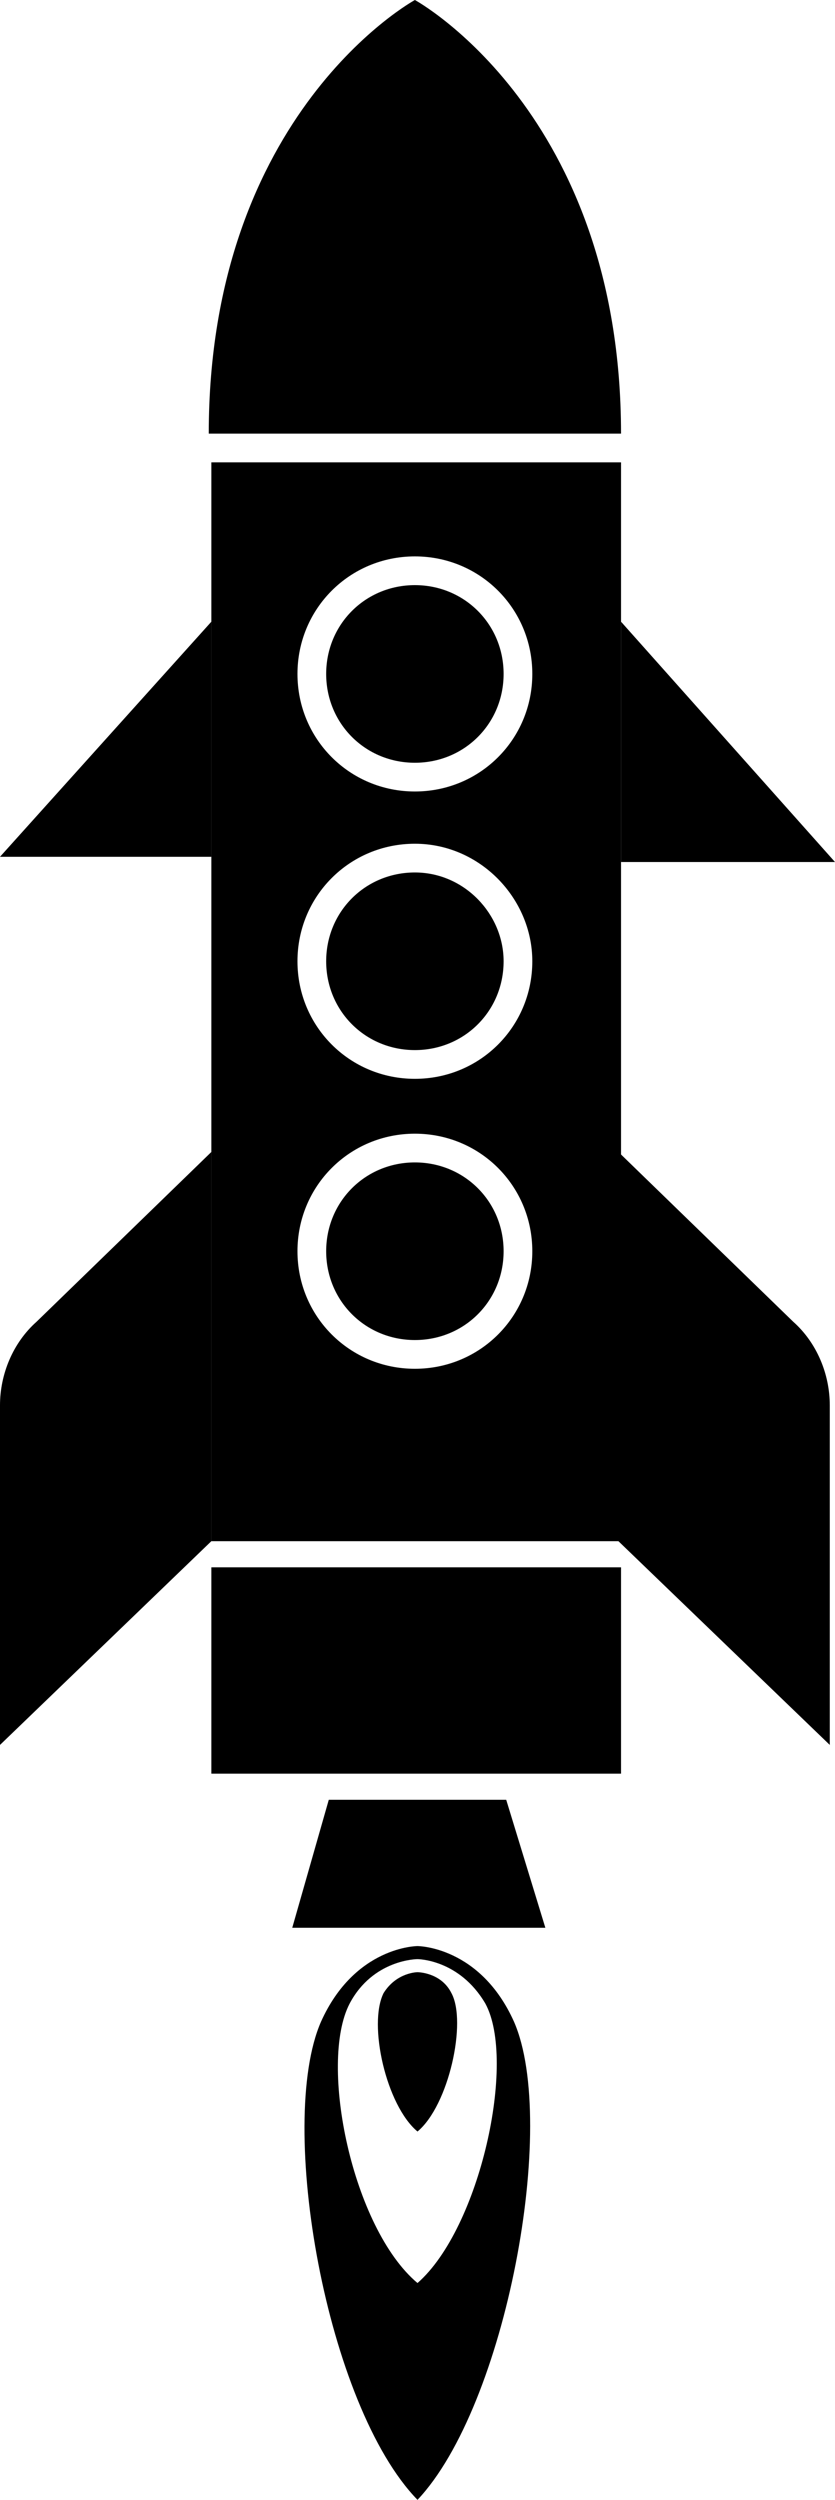 <svg id="rocket" xmlns="http://www.w3.org/2000/svg" viewBox="0 0 32 95.7"><path d="M15.9 0S8 4.3 8 16.6h15.8C23.8 4.3 15.9 0 15.9 0zM8.1 60h15.7v7.9H8.1zm11.3 8.9h-6.8l-1.4 4.9h9.7zM0 53.8c0-1.2.5-2.4 1.4-3.2l6.7-6.5V59L0 66.8v-13zm16 41.9c-3.5-3.6-5.4-14.4-3.7-18.3 1.3-2.9 3.7-2.9 3.7-2.9s2.4 0 3.7 2.9c1.7 3.9-.3 14.7-3.7 18.3zm0-8.3c2.4-2.1 3.8-8.5 2.6-10.7C17.6 75 16 75 16 75s-1.7 0-2.6 1.7c-1.2 2.3.1 8.6 2.6 10.7z"/><path d="M16 81.6c1.2-1 1.9-4.2 1.3-5.3-.4-.8-1.3-.8-1.3-.8s-.8 0-1.3.8c-.6 1.2.1 4.3 1.3 5.3zM8.1 23.8v9H0zm23.7 30c0-1.2-.5-2.4-1.4-3.2l-6.7-6.5V59l8.1 7.8v-13zm-8-30V33H32zm-7.9-1.4c-1.9 0-3.4 1.5-3.4 3.4s1.5 3.4 3.4 3.4 3.4-1.5 3.4-3.4-1.5-3.4-3.4-3.4zm0 11c-1.9 0-3.4 1.5-3.4 3.4s1.5 3.4 3.4 3.4 3.4-1.5 3.4-3.4c0-1.8-1.5-3.4-3.4-3.4z"/><path d="M23.8 59H8.1V17.7h15.7V59zm-7.9-37.7c-2.5 0-4.5 2-4.5 4.5s2 4.5 4.5 4.5 4.5-2 4.5-4.5-2-4.5-4.5-4.5zm0 11c-2.5 0-4.5 2-4.5 4.5s2 4.5 4.5 4.5 4.5-2 4.5-4.5c0-2.4-2-4.5-4.5-4.5zm0 11.1c-2.5 0-4.5 2-4.5 4.5s2 4.5 4.5 4.5 4.5-2 4.5-4.5-2-4.5-4.5-4.5z"/><path d="M15.9 44.5c-1.9 0-3.4 1.5-3.4 3.4s1.5 3.4 3.4 3.4 3.4-1.5 3.4-3.4-1.5-3.4-3.4-3.4z"/></svg>